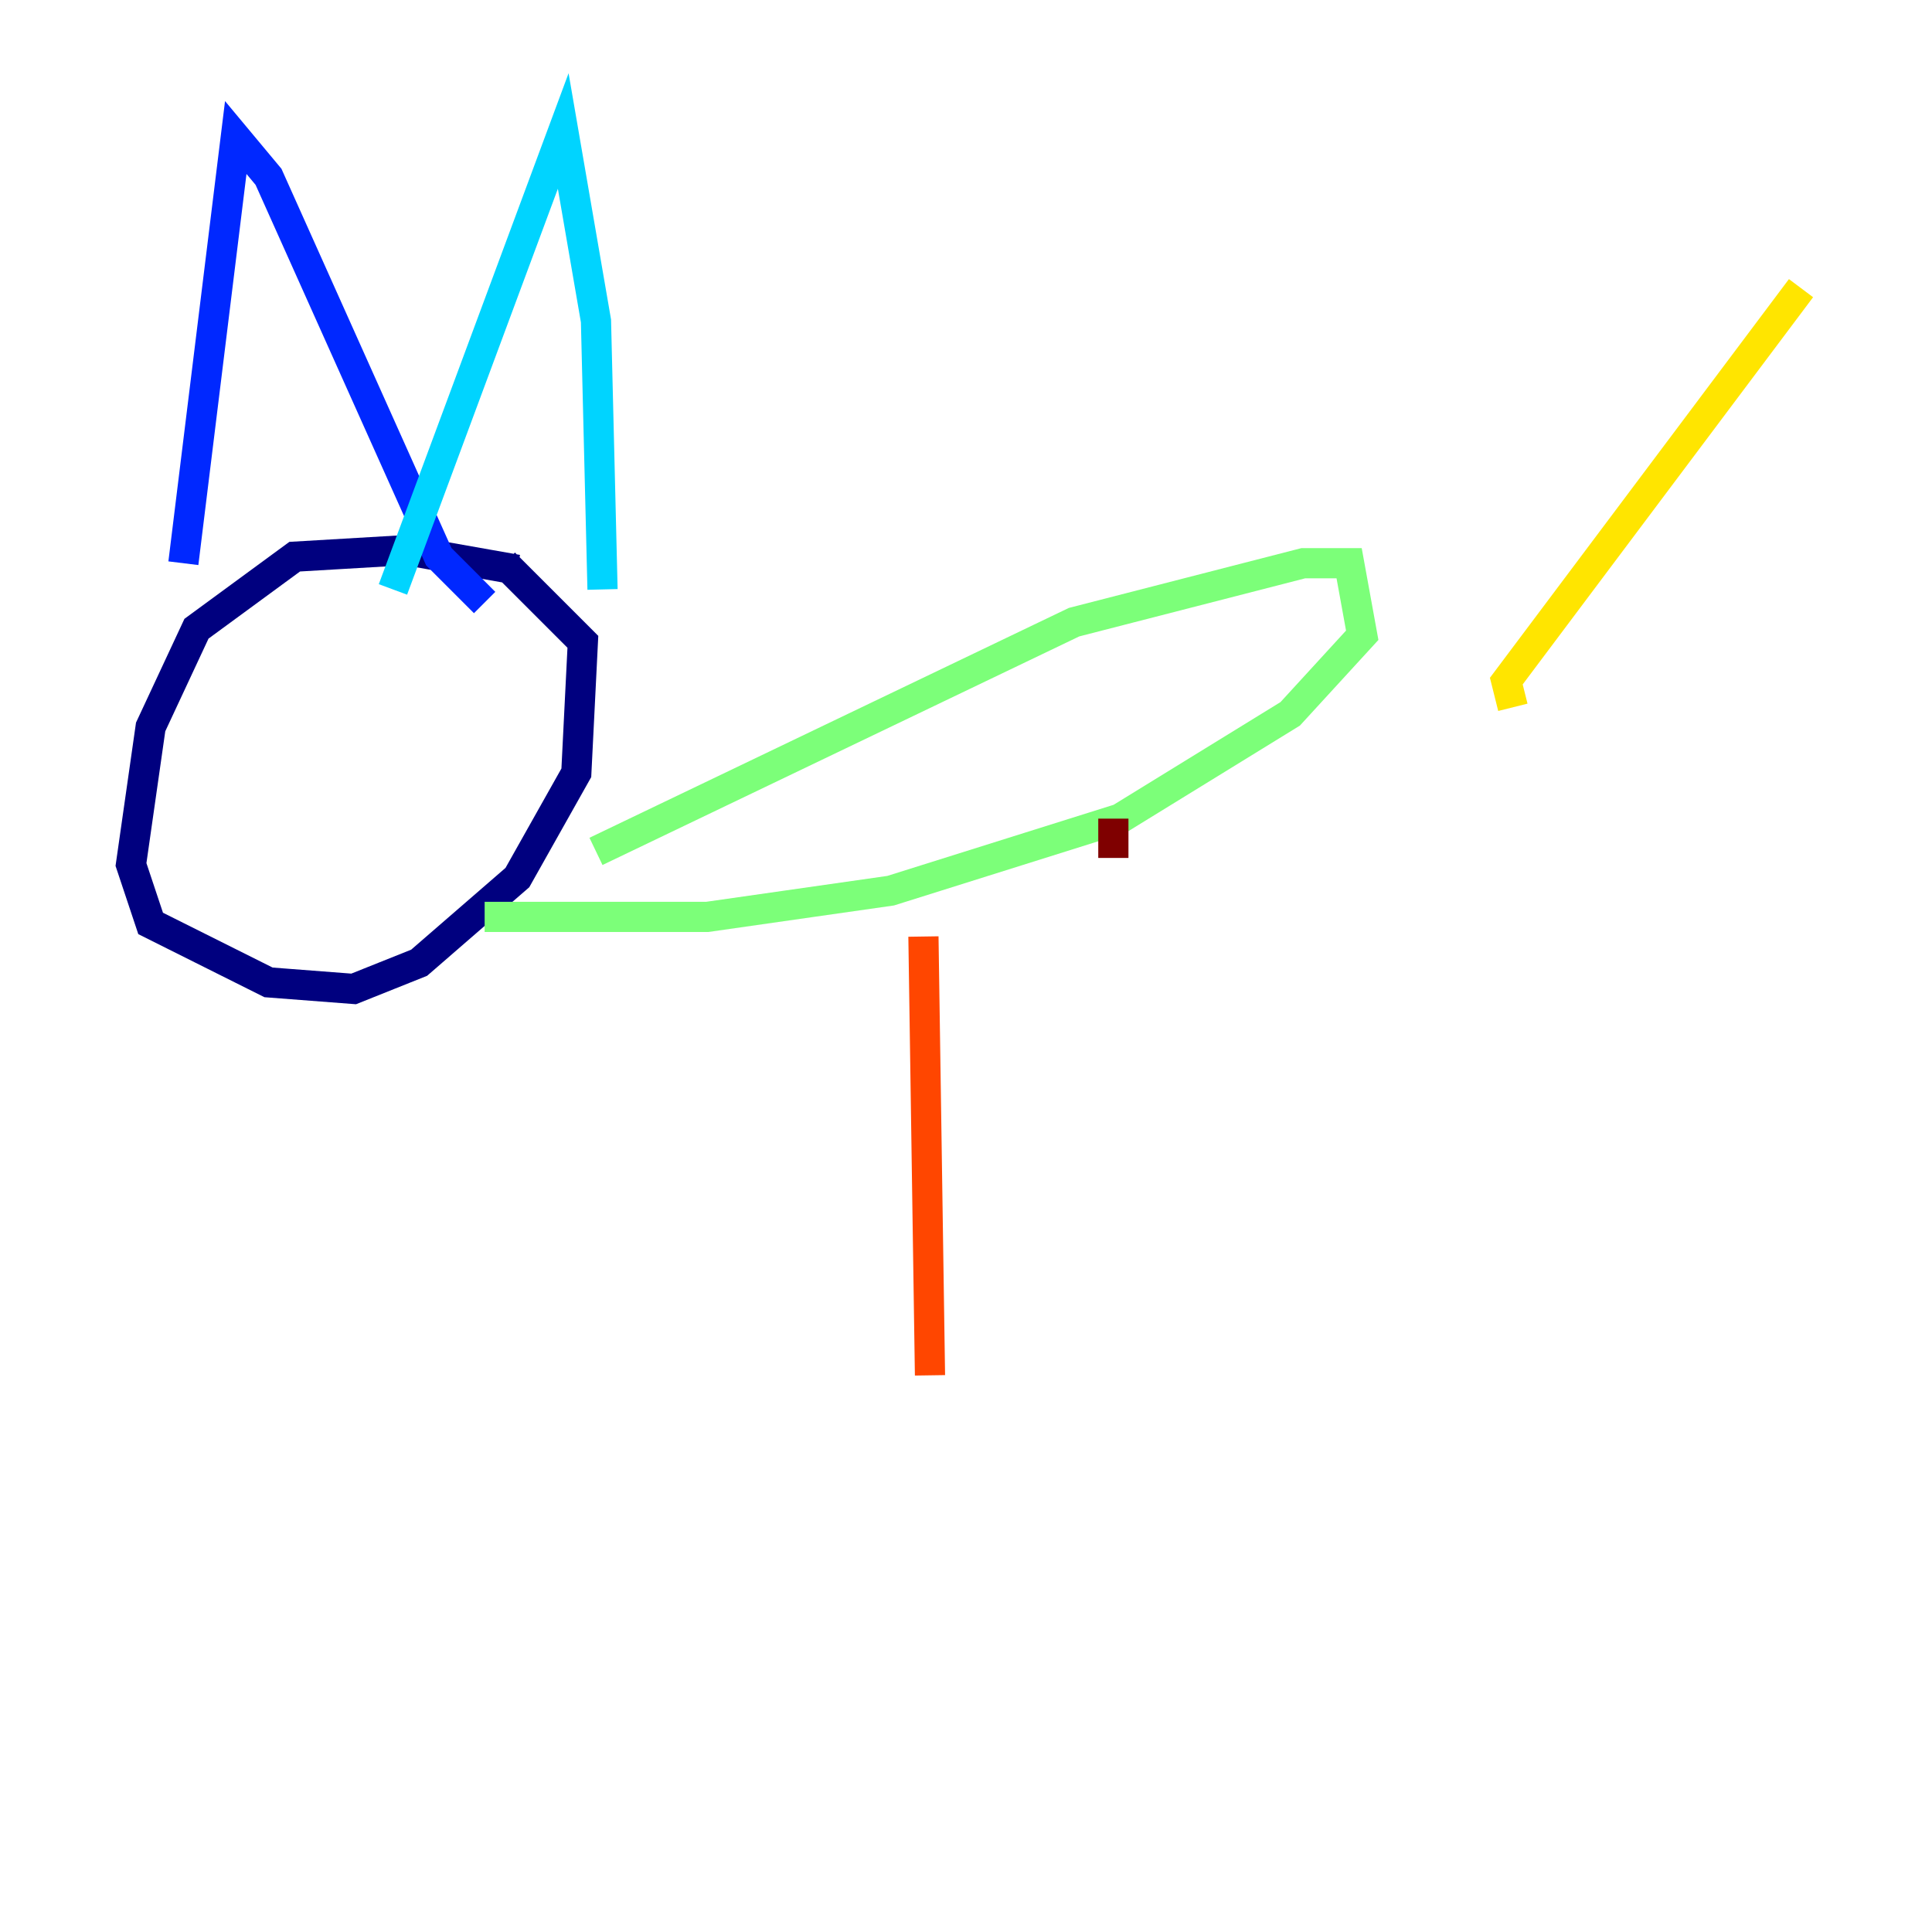 <?xml version="1.0" encoding="utf-8" ?>
<svg baseProfile="tiny" height="128" version="1.2" viewBox="0,0,128,128" width="128" xmlns="http://www.w3.org/2000/svg" xmlns:ev="http://www.w3.org/2001/xml-events" xmlns:xlink="http://www.w3.org/1999/xlink"><defs /><polyline fill="none" points="34.278,37.749 26.902,36.447 19.525,36.881 13.017,41.654 9.98,48.163 8.678,57.275 9.98,61.18 17.79,65.085 23.43,65.519 27.77,63.783 34.278,58.142 38.183,51.2 38.617,42.522 33.41,37.315" stroke="#00007f" stroke-width="2" /><polyline fill="none" points="12.149,37.315 15.62,9.112 17.79,11.715 29.071,36.881 32.108,39.919" stroke="#0028ff" stroke-width="2" /><polyline fill="none" points="26.034,39.051 37.315,8.678 39.485,21.261 39.919,39.051" stroke="#00d4ff" stroke-width="2" /><polyline fill="none" points="39.485,56.407 71.159,41.22 86.346,37.315 89.383,37.315 90.251,42.088 85.478,47.295 74.197,54.237 59.01,59.01 46.861,60.746 32.108,60.746" stroke="#7cff79" stroke-width="2" /><polyline fill="none" points="100.231,46.861 99.797,45.125 119.322,19.091" stroke="#ffe500" stroke-width="2" /><polyline fill="none" points="61.18,62.047 61.614,91.119" stroke="#ff4600" stroke-width="2" /><polyline fill="none" points="73.763,56.841 73.763,54.237" stroke="#7f0000" stroke-width="2" /></svg>